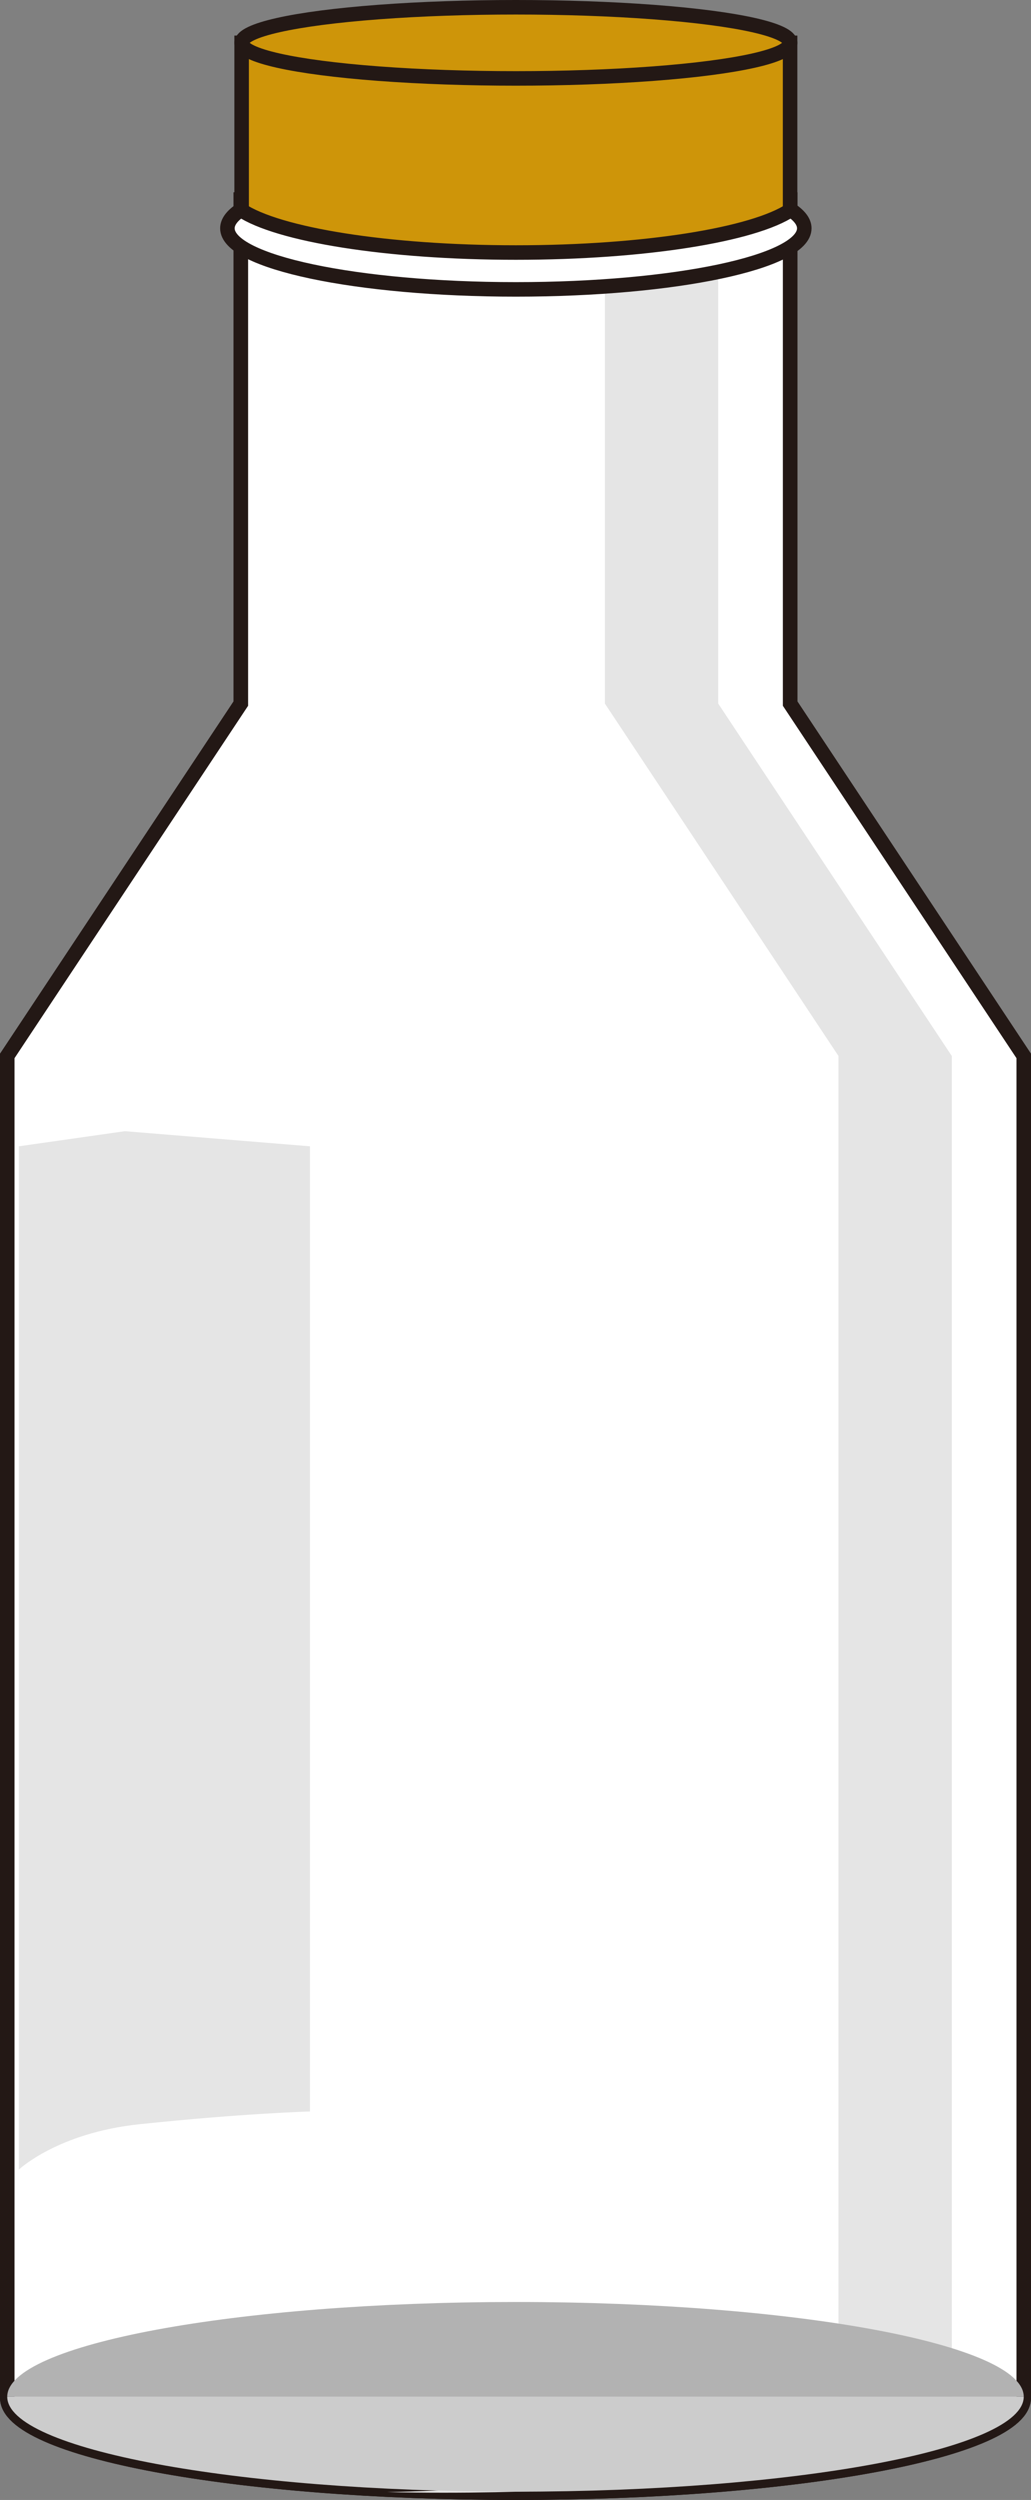 <?xml version="1.0" encoding="UTF-8" standalone="no"?>
<svg
   xmlns:dc="http://purl.org/dc/elements/1.1/"
   xmlns:cc="http://creativecommons.org/ns#"
   xmlns:rdf="http://www.w3.org/1999/02/22-rdf-syntax-ns#"
   xmlns:svg="http://www.w3.org/2000/svg"
   xmlns="http://www.w3.org/2000/svg"
   xmlns:sodipodi="http://sodipodi.sourceforge.net/DTD/sodipodi-0.dtd"
   xmlns:inkscape="http://www.inkscape.org/namespaces/inkscape"
   version="1.1"
   id="图层_1"
   x="0px"
   y="0px"
   width="35.499px"
   height="86.006px"
   viewBox="55.296 71.596 35.499 86.006"
   enable-background="new 55.296 71.596 35.499 86.006"
   xml:space="preserve"
   sodipodi:docname="01-01.svg"><rect x="55.296" y="71.596" width="35.499" height="86.006" fill="#808080" stroke="none"/><defs
   id="defs25" /><sodipodi:namedview
   pagecolor="#ffffff"
   bordercolor="#666666"
   borderopacity="1"
   objecttolerance="10"
   gridtolerance="10"
   guidetolerance="10"
   inkscape:pageopacity="0"
   inkscape:pageshadow="2"
   inkscape:window-width="640"
   inkscape:window-height="480"
   id="namedview23" />
<g
   id="g20">
	<path
   fill="#FFFFFF"
   stroke="#231815"
   stroke-width="0.5"
   stroke-miterlimit="10"
   d="M82.501,95.801V78.462H63.589v17.339   l-8.043,12.124v46.163c0,1.802,7.835,3.264,17.499,3.264c9.665,0,17.5-1.462,17.5-3.264v-46.163L82.501,95.801z"
   id="path2" />
	<path
   fill="#FFFFFF"
   stroke="#231815"
   stroke-width="0.5"
   stroke-miterlimit="10"
   d="M82.501,95.801V78.462H63.589v17.339   l-8.043,12.124v46.163c0,1.802,7.835,3.264,17.499,3.264c9.665,0,17.5-1.462,17.5-3.264v-46.163L82.501,95.801z"
   id="path4" />
	<path
   fill="#E5E5E5"
   d="M80.025,95.801V78.462h-3.902v17.339l8.043,12.124v46.163c0,1.68-6.802,3.063-15.549,3.243   c0.641,0.014,1.292,0.021,1.952,0.021c9.664,0,17.499-1.462,17.499-3.264v-46.163L80.025,95.801z"
   id="path6" />
	<path
   fill="#CE9509"
   stroke="#231815"
   stroke-width="0.5"
   stroke-miterlimit="10"
   d="M63.616,73.07v6.12   c0,0.677,4.228,1.225,9.442,1.225S82.5,79.866,82.5,79.19v-6.12H63.616z"
   id="path8" />
	
		<ellipse
   fill="#CE9509"
   stroke="#231815"
   stroke-width="0.5"
   stroke-miterlimit="10"
   cx="73.059"
   cy="73.07"
   rx="9.442"
   ry="1.224"
   id="ellipse10" />
	<path
   fill="#FFFFFF"
   stroke="#231815"
   stroke-width="0.5"
   stroke-miterlimit="10"
   d="M82.527,78.816   c-1.271,0.852-5.028,1.468-9.469,1.468s-8.198-0.616-9.47-1.468c-0.299,0.2-0.462,0.413-0.462,0.635   c0,1.16,4.446,2.101,9.932,2.101c5.484,0,9.931-0.94,9.931-2.101C82.989,79.229,82.826,79.016,82.527,78.816z"
   id="path12" />
	<path
   fill="#CCCCCC"
   d="M90.545,154.05c0,1.804-7.834,3.267-17.5,3.267c-9.667,0-17.5-1.462-17.5-3.267H90.545z"
   id="path14" />
	<path
   fill="#B2B2B2"
   d="M90.545,154.05h-35c0-1.797,7.833-3.259,17.5-3.259C82.711,150.791,90.545,152.253,90.545,154.05z"
   id="path16" />
	<path
   fill="#E5E5E5"
   d="M65.968,144.237c0,0-2.324,0.065-5.866,0.438c-2.828,0.297-4.158,1.562-4.158,1.562v-35.205l3.651-0.52   l6.373,0.52V144.237z"
   id="path18" />
</g>
</svg>
